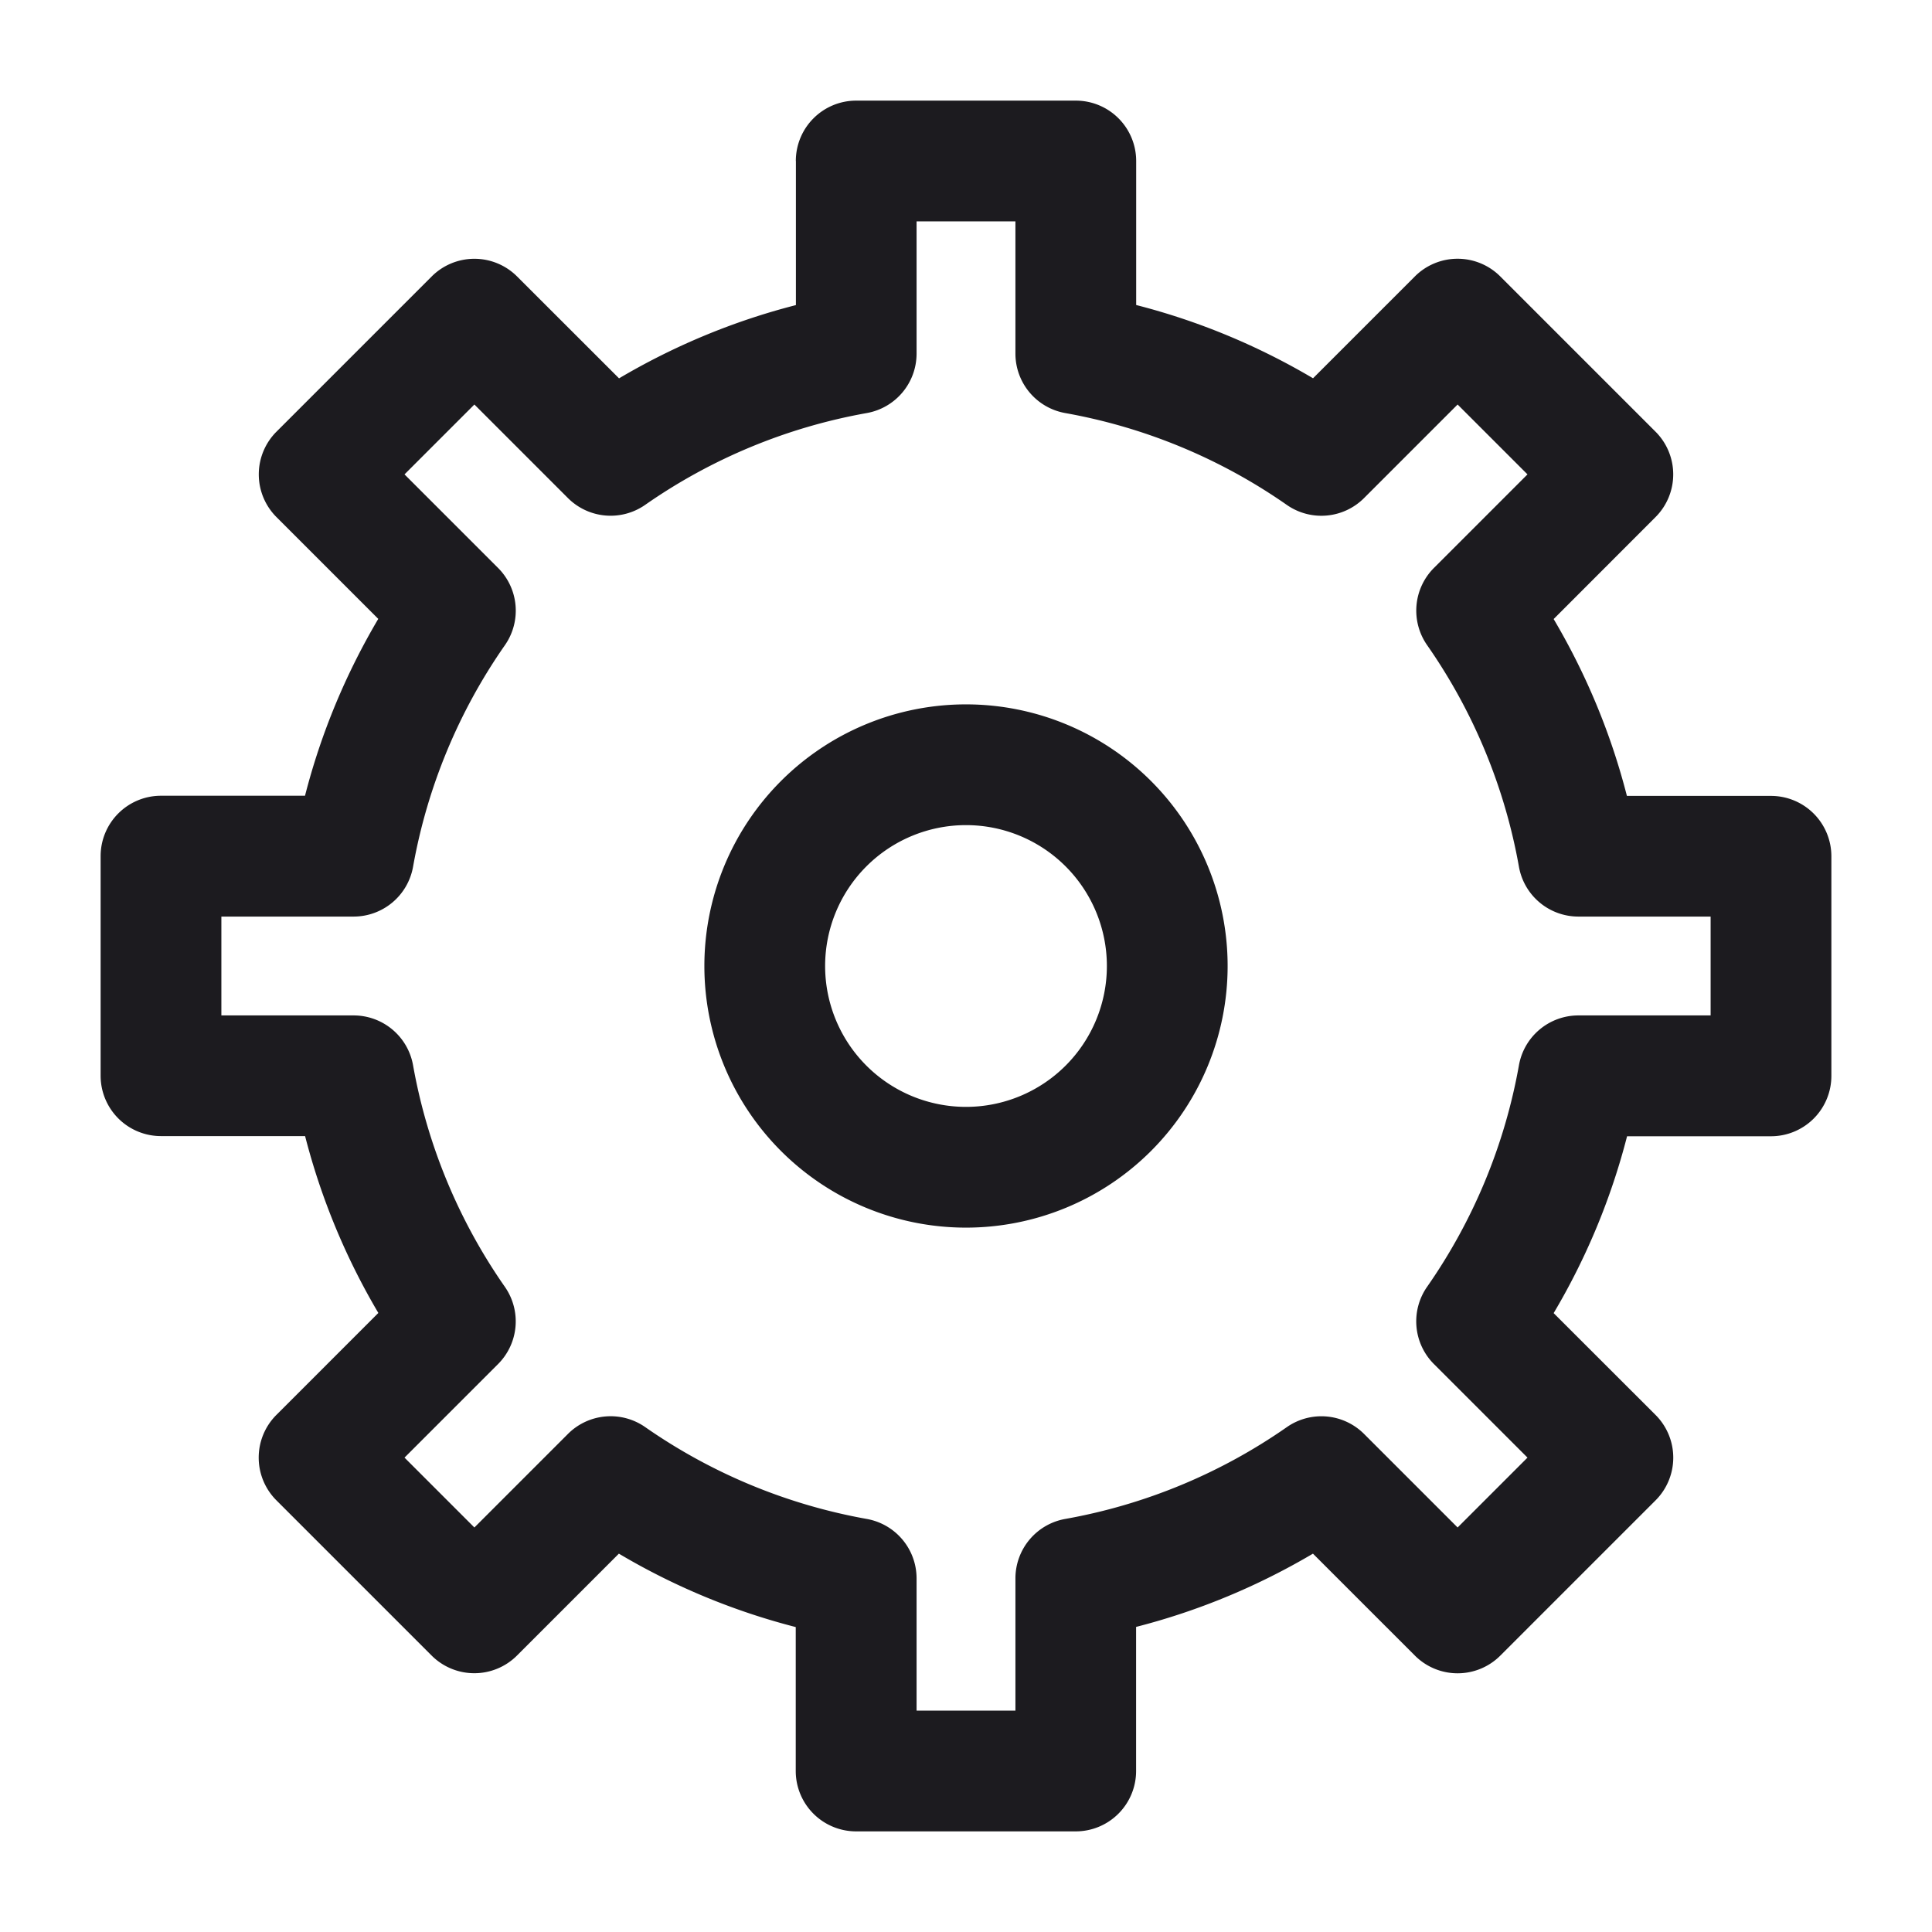 <svg xmlns="http://www.w3.org/2000/svg" width="24" height="24" fill="none" viewBox="0 0 24 24">
  <path fill="#1C1B1F" fill-rule="evenodd" d="M9.886 2a.75.75 0 0 1 .75-.75h2.728a.75.75 0 0 1 .75.75v1.789c.782.2 1.52.51 2.197.91l1.265-1.265a.75.75 0 0 1 1.061 0l1.929 1.929a.75.75 0 0 1 0 1.06L19.3 7.69c.4.677.71 1.415.91 2.197H22a.75.75 0 0 1 .75.75v2.728a.75.75 0 0 1-.75.75h-1.788a8.392 8.392 0 0 1-.912 2.197l1.266 1.265a.75.75 0 0 1 0 1.061l-1.929 1.929a.75.75 0 0 1-1.06 0L16.31 19.3c-.677.4-1.415.71-2.197.91V22a.75.75 0 0 1-.75.75h-2.728a.75.75 0 0 1-.75-.75v-1.788a8.392 8.392 0 0 1-2.197-.912l-1.266 1.266a.75.75 0 0 1-1.06 0l-1.929-1.929a.75.75 0 0 1 0-1.06L4.7 16.31a8.43 8.43 0 0 1-.91-2.197H2a.75.75 0 0 1-.75-.75v-2.728a.75.75 0 0 1 .75-.75h1.789c.2-.782.51-1.52.91-2.197L3.434 6.423a.75.75 0 0 1 0-1.06l1.929-1.929a.75.75 0 0 1 1.06 0L7.69 4.7c.677-.4 1.415-.71 2.197-.91V2Zm1.5.75v1.643a.75.75 0 0 1-.618.738 6.935 6.935 0 0 0-2.754 1.141.75.75 0 0 1-.959-.085L5.893 5.025l-.868.868 1.162 1.162a.75.75 0 0 1 .085.96 6.935 6.935 0 0 0-1.141 2.753.75.75 0 0 1-.738.618H2.75v1.228h1.643a.75.75 0 0 1 .738.618 6.935 6.935 0 0 0 1.141 2.754.75.75 0 0 1-.085.959l-1.162 1.162.868.868 1.162-1.162a.75.75 0 0 1 .96-.085 6.95 6.95 0 0 0 2.753 1.141.75.75 0 0 1 .618.738v1.643h1.228v-1.643a.75.75 0 0 1 .618-.738 6.935 6.935 0 0 0 2.754-1.141.75.75 0 0 1 .959.085l1.162 1.162.868-.868-1.162-1.162a.75.75 0 0 1-.085-.96 6.935 6.935 0 0 0 1.141-2.753.75.75 0 0 1 .738-.618h1.643v-1.228h-1.643a.75.75 0 0 1-.738-.618 6.936 6.936 0 0 0-1.141-2.754.75.75 0 0 1 .085-.959l1.162-1.162-.868-.868-1.162 1.162a.75.75 0 0 1-.96.085 6.935 6.935 0 0 0-2.753-1.141.75.75 0 0 1-.618-.738V2.75h-1.228Z" clip-rule="evenodd"/>
  <path fill="#1C1B1F" fill-rule="evenodd" d="M8.75 12a3.25 3.25 0 1 1 6.5 0 3.25 3.25 0 0 1-6.5 0ZM12 10.25a1.75 1.75 0 1 0 0 3.5 1.75 1.75 0 0 0 0-3.5Z" clip-rule="evenodd"/>
</svg>
